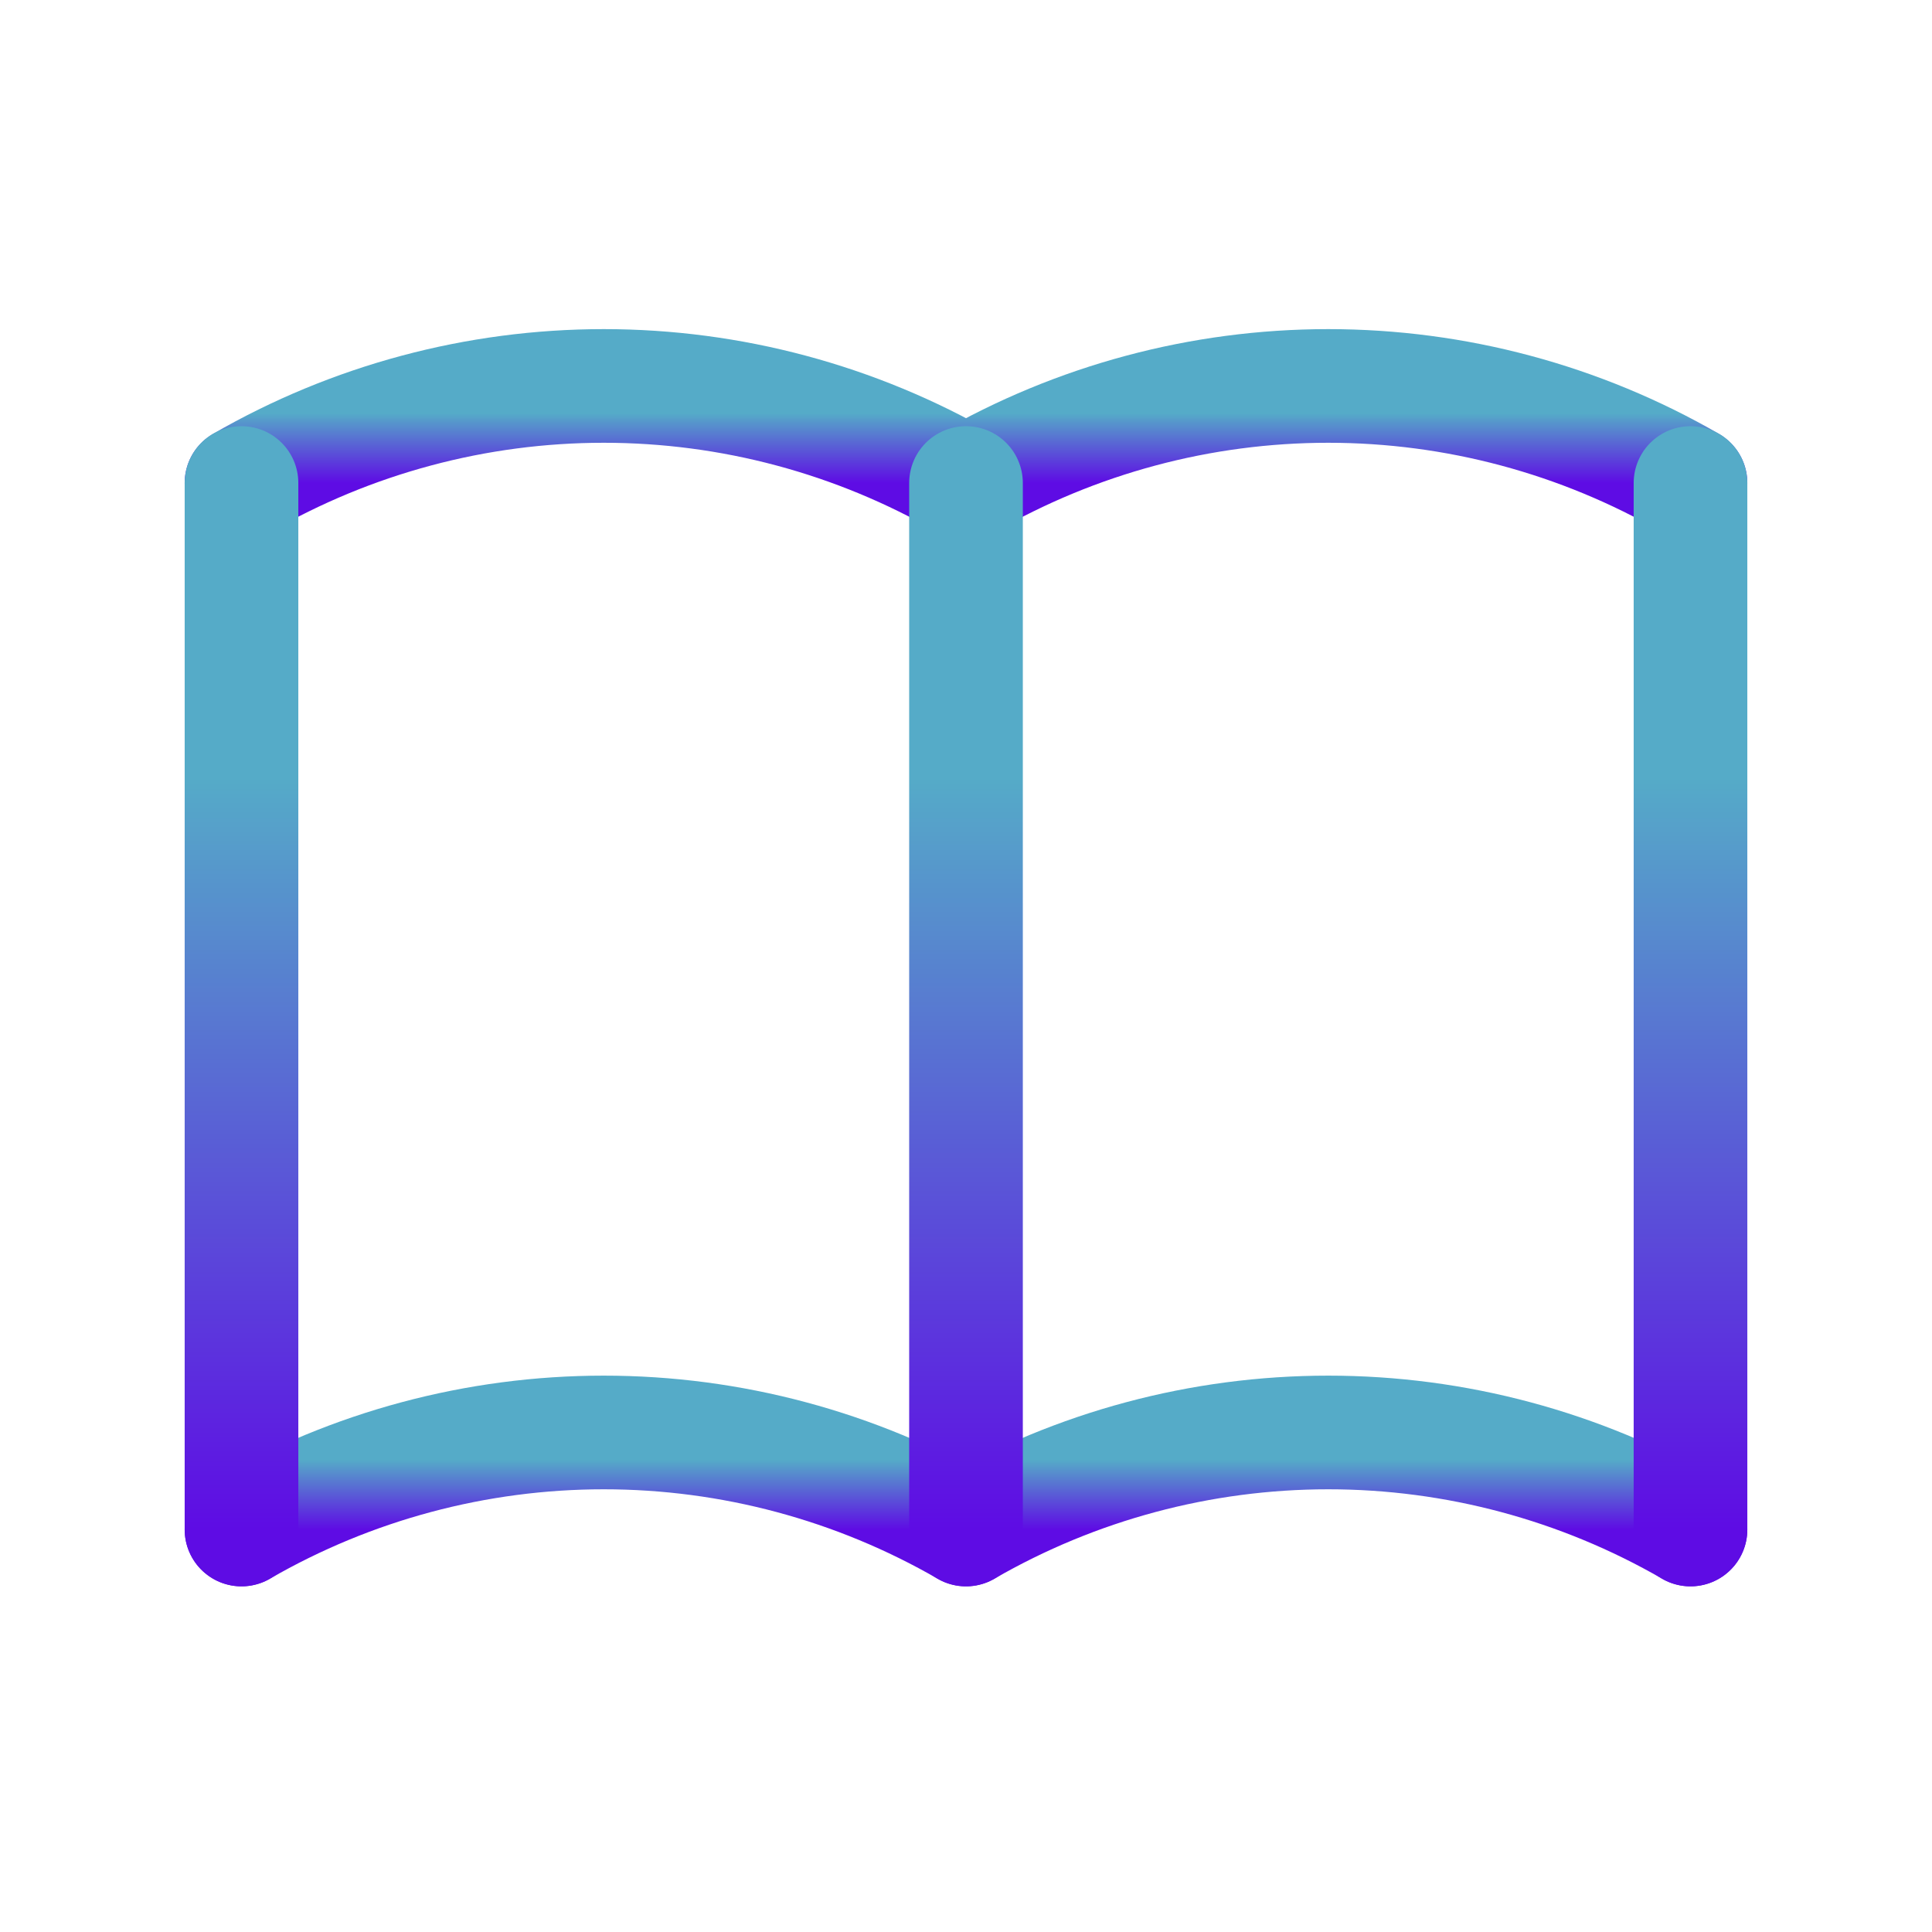<svg width="34" height="34" viewBox="0 0 34 34" fill="none" xmlns="http://www.w3.org/2000/svg">
<g clip-path="url(#clip0_67_44)">
<path d="M4.25 26.917C6.188 25.798 8.387 25.209 10.625 25.209C12.863 25.209 15.062 25.798 17 26.917C18.938 25.798 21.137 25.209 23.375 25.209C25.613 25.209 27.812 25.798 29.75 26.917" stroke="url(#paint0_linear_67_44)" stroke-width="2" stroke-linecap="round" stroke-linejoin="round"/>
<path d="M4.25 8.5C6.188 7.381 8.387 6.792 10.625 6.792C12.863 6.792 15.062 7.381 17 8.5C18.938 7.381 21.137 6.792 23.375 6.792C25.613 6.792 27.812 7.381 29.75 8.5" stroke="url(#paint1_linear_67_44)" stroke-width="2" stroke-linecap="round" stroke-linejoin="round"/>
<path d="M4.25 8.5V26.917" stroke="url(#paint2_linear_67_44)" stroke-width="2" stroke-linecap="round" stroke-linejoin="round"/>
<path d="M17 8.5V26.917" stroke="url(#paint3_linear_67_44)" stroke-width="2" stroke-linecap="round" stroke-linejoin="round"/>
<path d="M29.75 8.5V26.917" stroke="url(#paint4_linear_67_44)" stroke-width="2" stroke-linecap="round" stroke-linejoin="round"/>
</g>
<defs>
<linearGradient id="paint0_linear_67_44" x1="17" y1="25.209" x2="17" y2="26.917" gradientUnits="userSpaceOnUse">
<stop offset="0.281" stop-color="#55ABC8"/>
<stop offset="1" stop-color="#5E0CE4"/>
</linearGradient>
<linearGradient id="paint1_linear_67_44" x1="17" y1="6.792" x2="17" y2="8.5" gradientUnits="userSpaceOnUse">
<stop offset="0.281" stop-color="#55ABC8"/>
<stop offset="1" stop-color="#5E0CE4"/>
</linearGradient>
<linearGradient id="paint2_linear_67_44" x1="4.75" y1="8.5" x2="4.75" y2="26.917" gradientUnits="userSpaceOnUse">
<stop offset="0.281" stop-color="#55ABC8"/>
<stop offset="1" stop-color="#5E0CE4"/>
</linearGradient>
<linearGradient id="paint3_linear_67_44" x1="17.5" y1="8.5" x2="17.5" y2="26.917" gradientUnits="userSpaceOnUse">
<stop offset="0.281" stop-color="#55ABC8"/>
<stop offset="1" stop-color="#5E0CE4"/>
</linearGradient>
<linearGradient id="paint4_linear_67_44" x1="30.25" y1="8.5" x2="30.25" y2="26.917" gradientUnits="userSpaceOnUse">
<stop offset="0.281" stop-color="#55ABC8"/>
<stop offset="1" stop-color="#5E0CE4"/>
</linearGradient>
<clipPath id="clip0_67_44">
<rect width="34" height="34" fill="white"/>
</clipPath>
</defs>
</svg>
